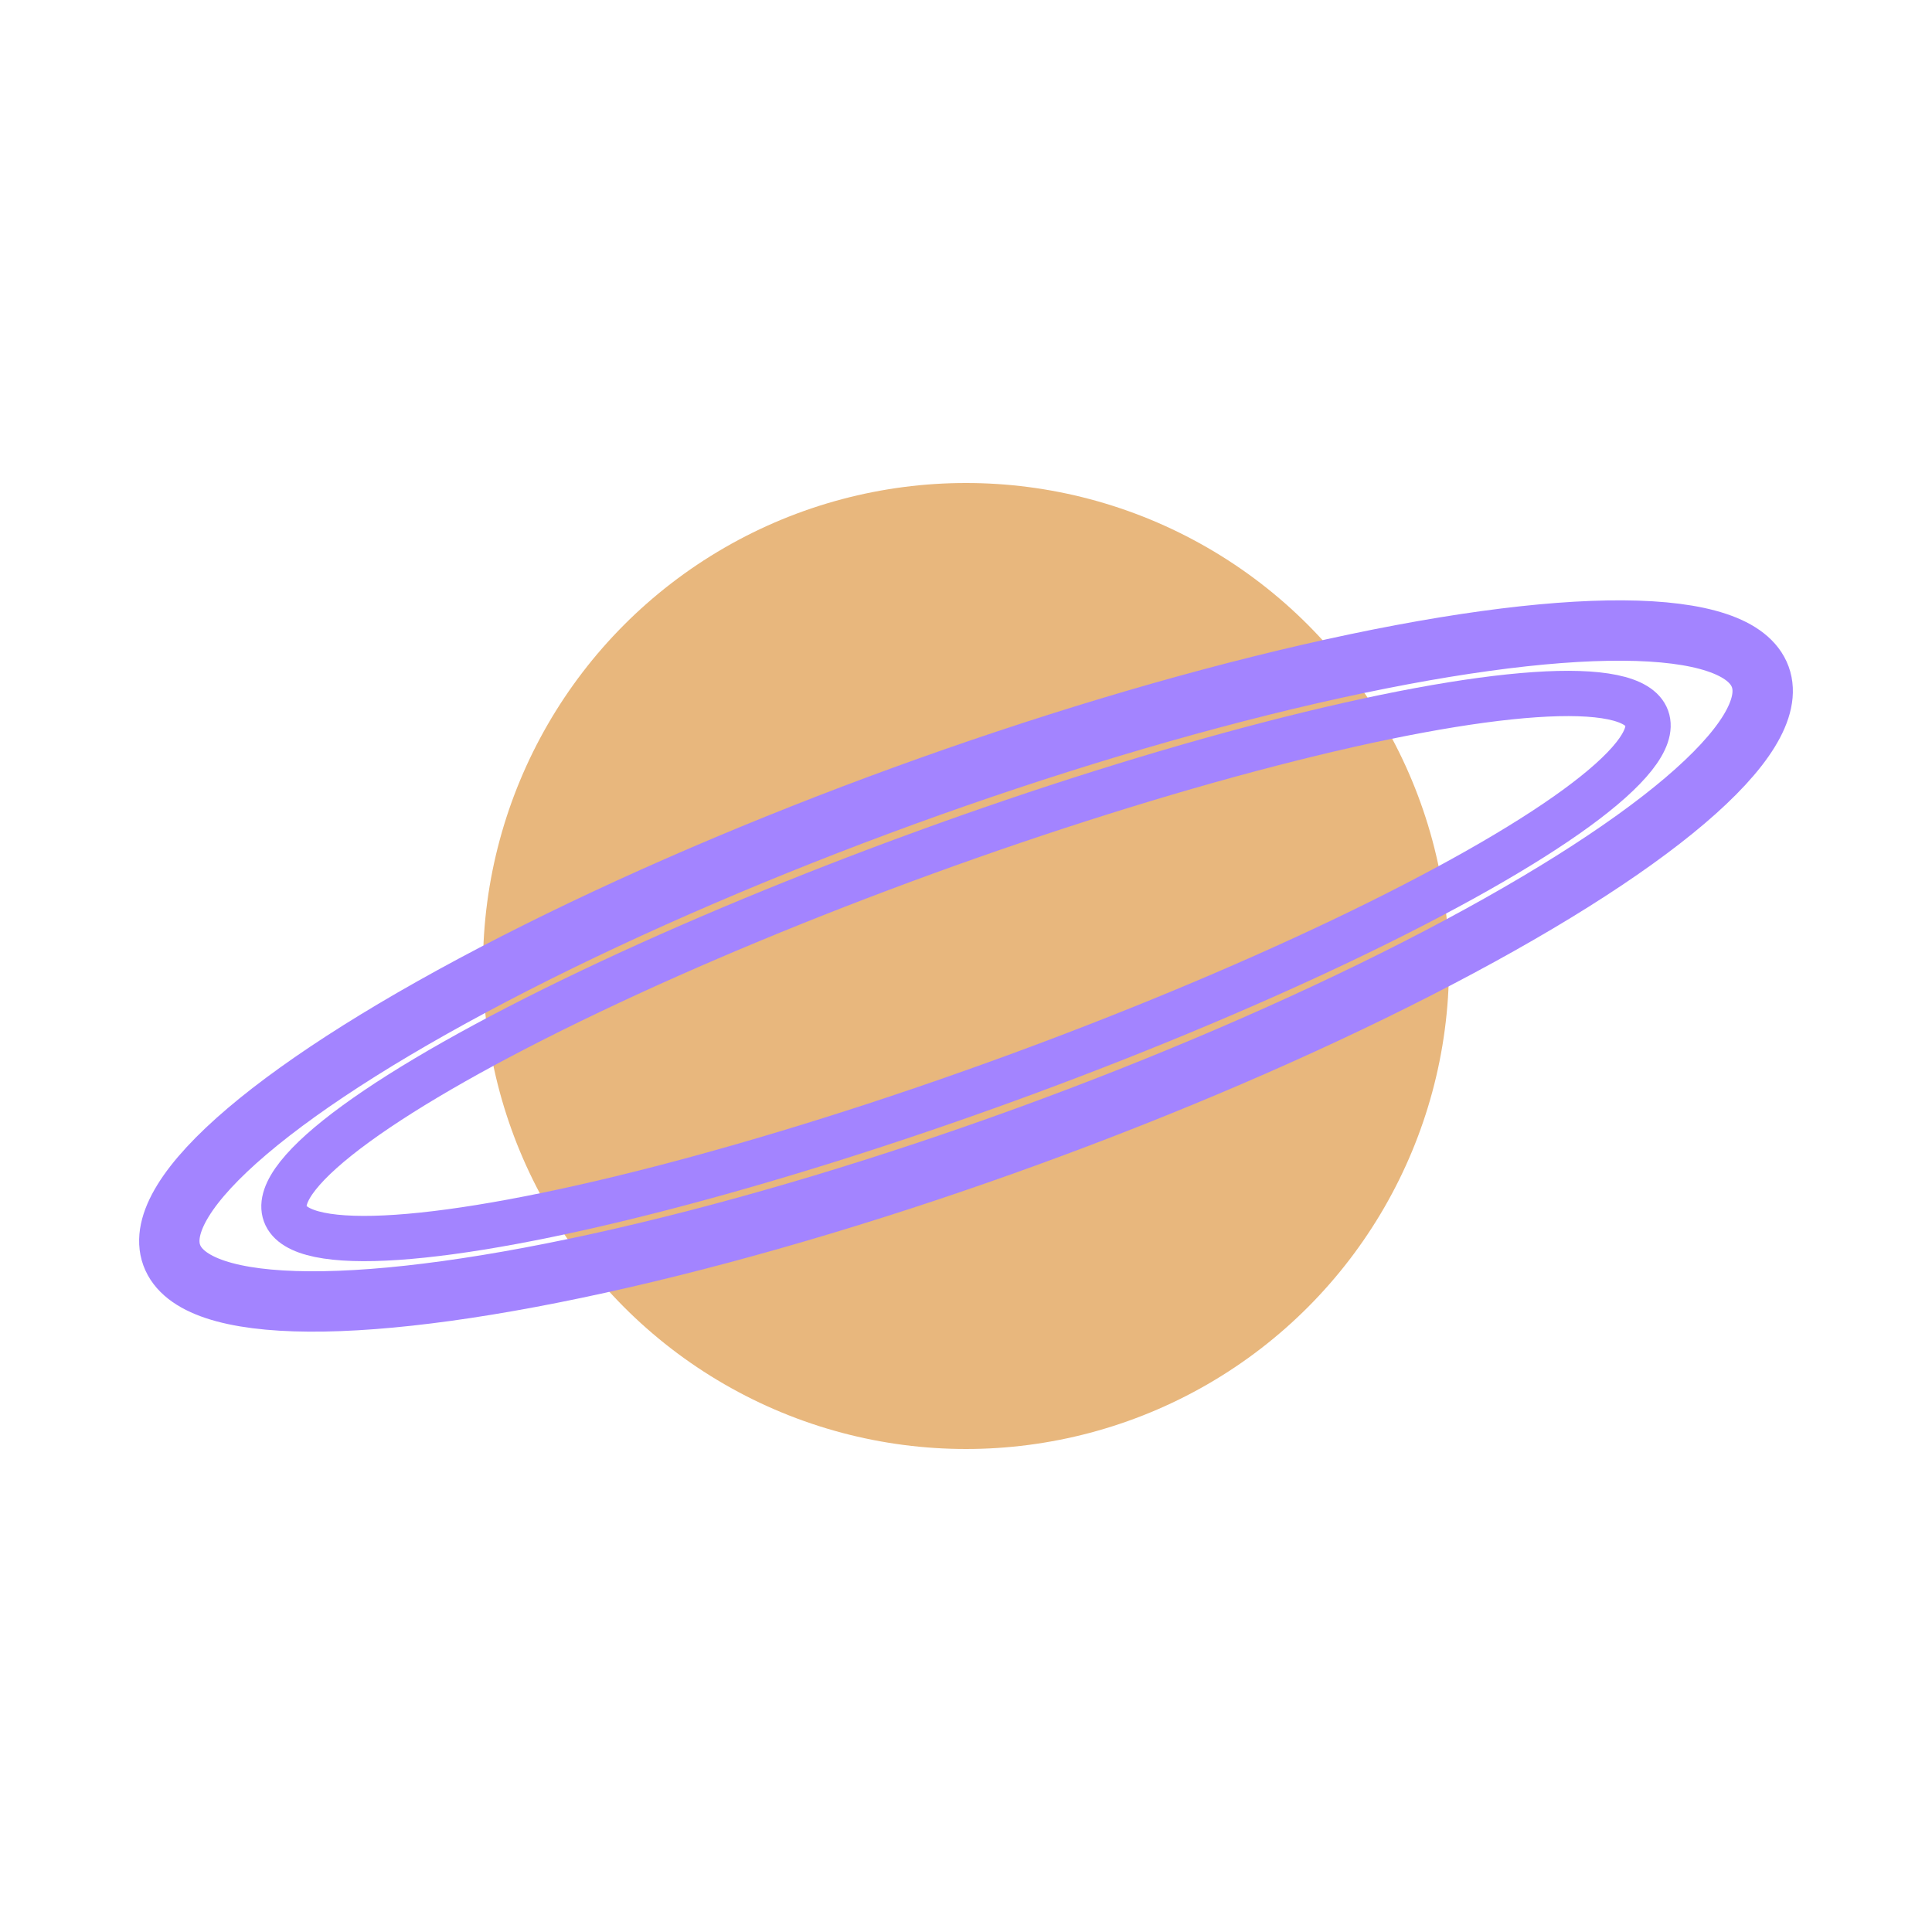 
<svg width="64" height="64" viewBox="0 0 64 64" fill="none" xmlns="http://www.w3.org/2000/svg">
  <circle cx="32" cy="32" r="16" fill="#E8B77D"/>
  <ellipse cx="32" cy="32" rx="28" ry="6" transform="rotate(-20 32 32)" stroke="#A384FF" stroke-width="2" stroke-linecap="round"/>
  <ellipse cx="32" cy="32" rx="24" ry="4" transform="rotate(-20 32 32)" stroke="#A384FF" stroke-width="1.5" stroke-linecap="round"/>
</svg>
